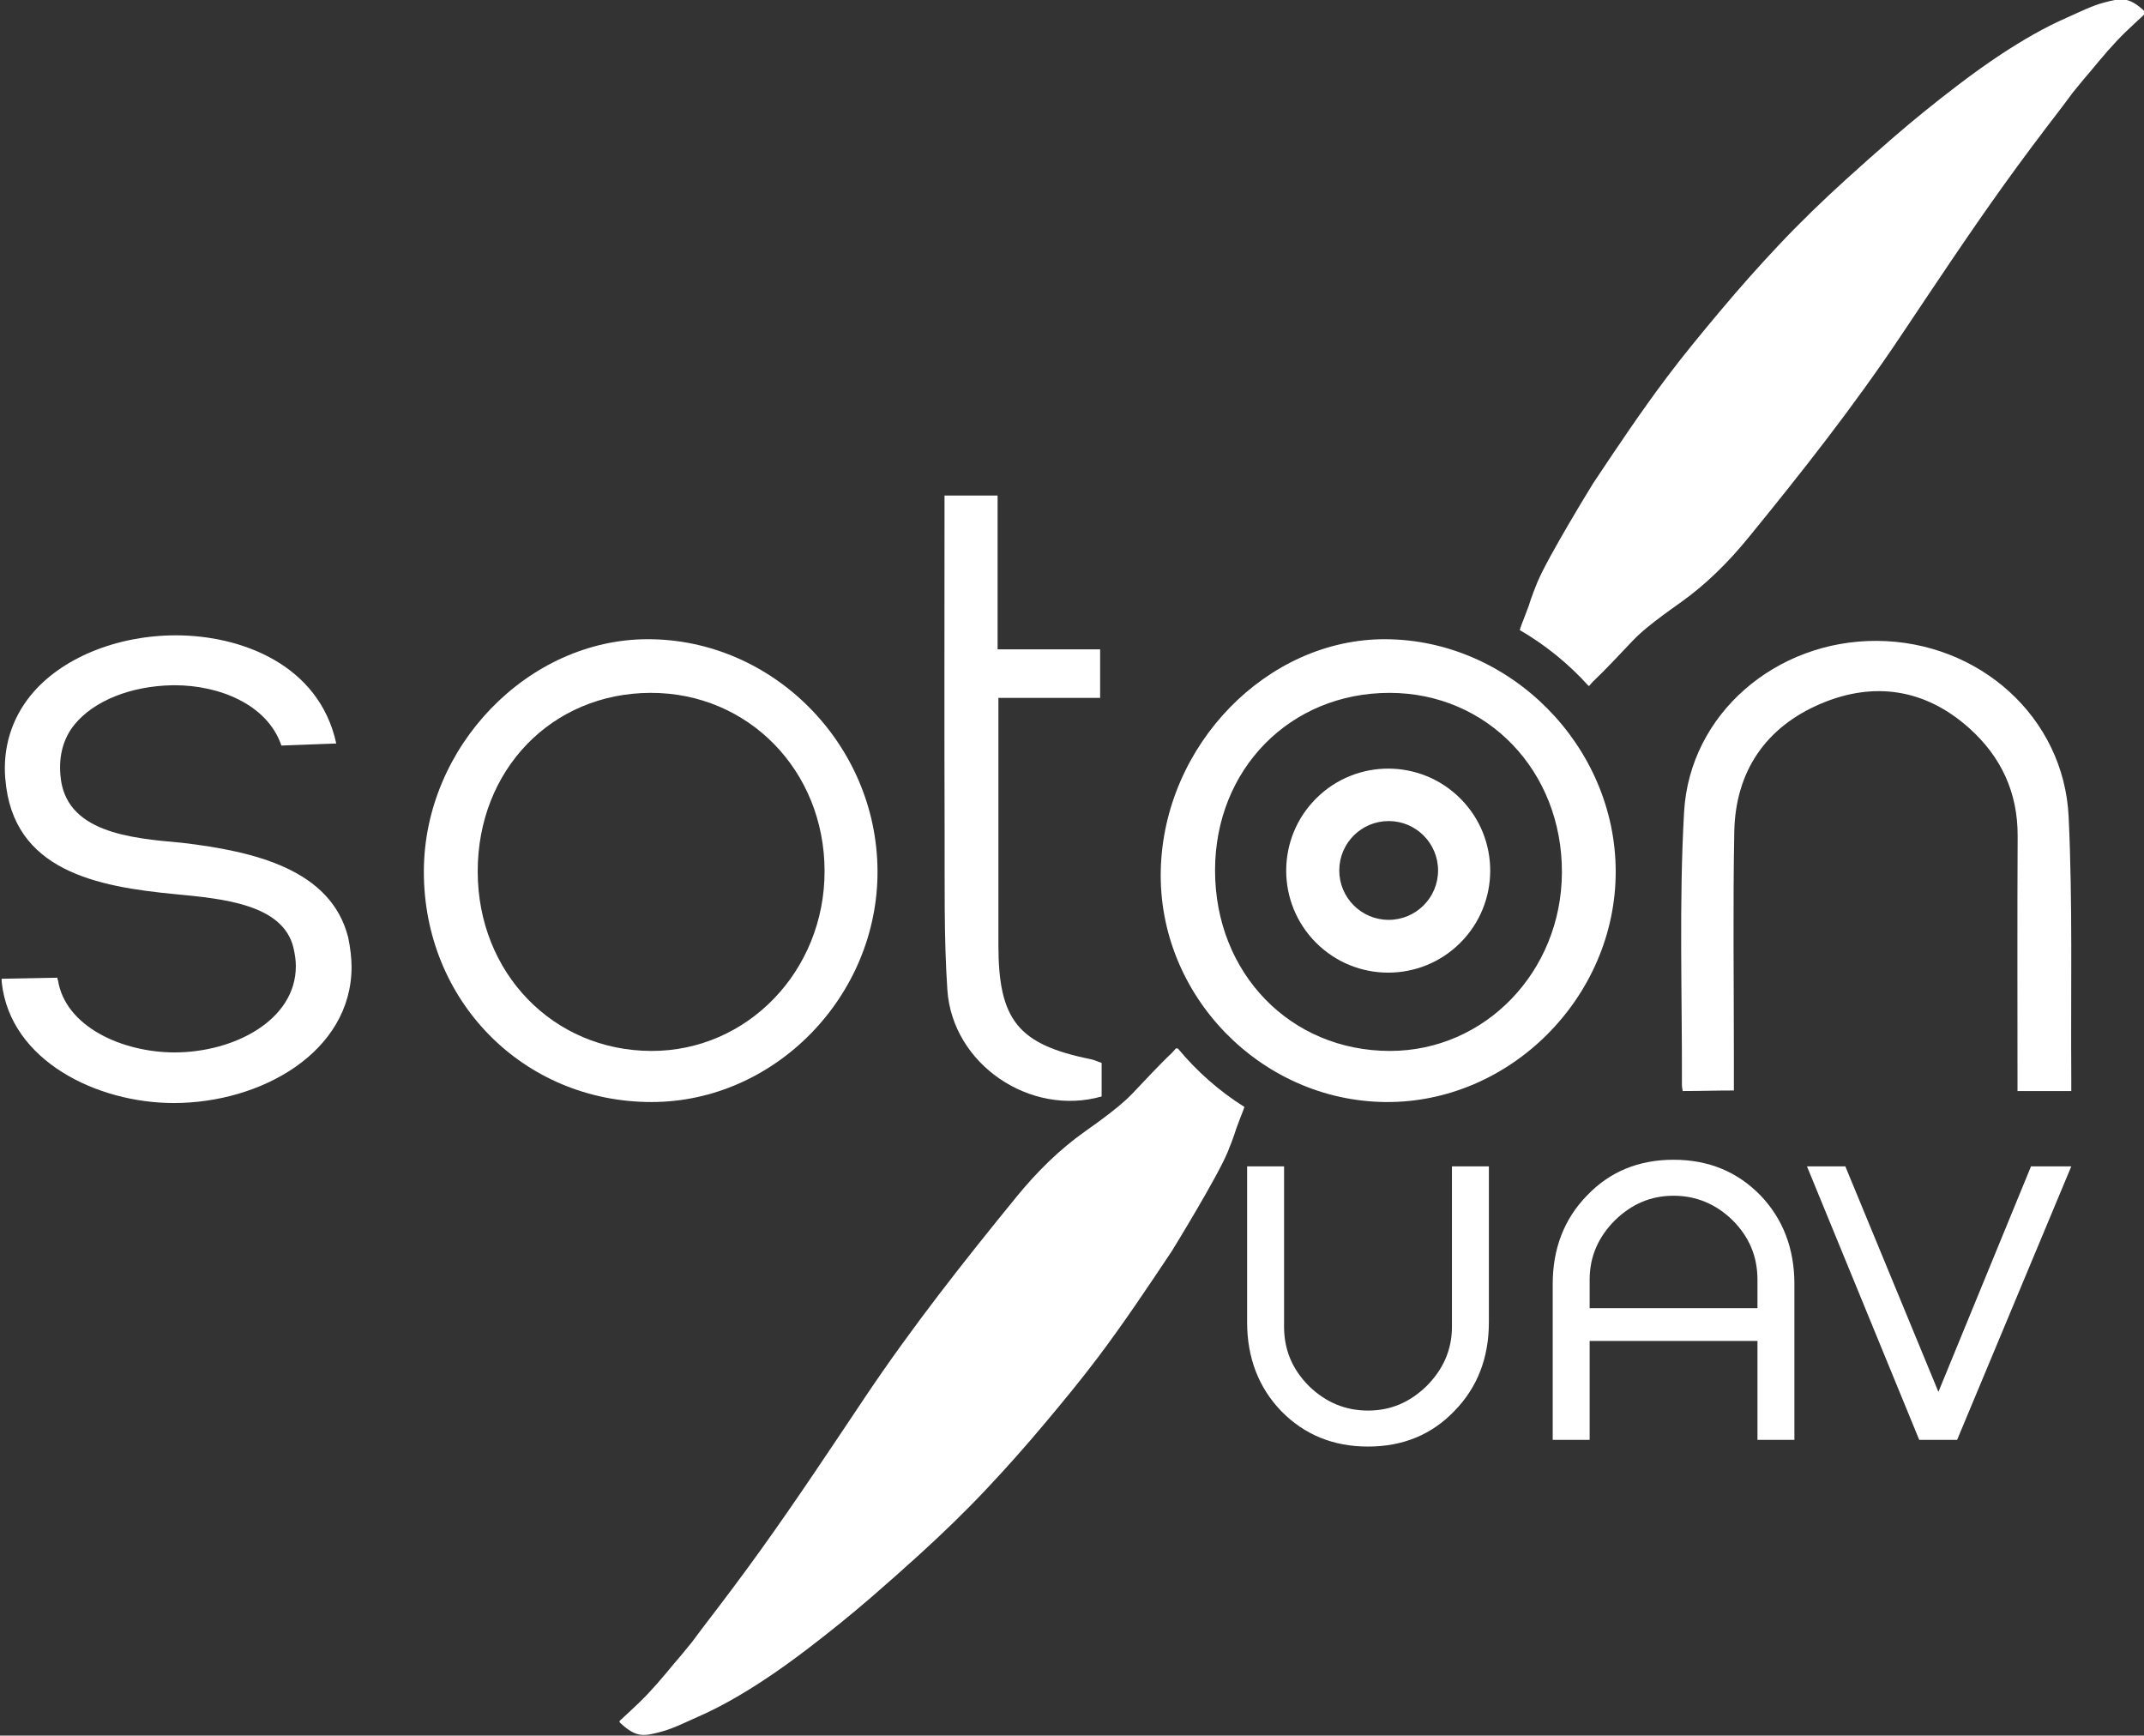 <?xml version="1.0" encoding="UTF-8" standalone="no"?>
<!-- Created with Inkscape (http://www.inkscape.org/) -->

<svg
   xmlns:dc="http://purl.org/dc/elements/1.1/"
   xmlns:cc="http://creativecommons.org/ns#"
   xmlns:rdf="http://www.w3.org/1999/02/22-rdf-syntax-ns#"
   xmlns:svg="http://www.w3.org/2000/svg"
   xmlns="http://www.w3.org/2000/svg"
   xmlns:sodipodi="http://sodipodi.sourceforge.net/DTD/sodipodi-0.dtd"
   xmlns:inkscape="http://www.inkscape.org/namespaces/inkscape"
   width="103.356mm"
   height="83.657mm"
   viewBox="0 0 366.224 296.424"
   id="svg3646"
   version="1.1"
   inkscape:version="0.91 r13725"
   sodipodi:docname="sotonUAV-white.svg">
  <rect x="0" y="0" width="366.224" height="296.424" fill="#333333" stroke="none"/>
  <defs
     id="defs3648" />
  <sodipodi:namedview
     id="base"
     pagecolor="#ffffff"
     bordercolor="#666666"
     borderopacity="1.0"
     inkscape:pageopacity="0"
     inkscape:pageshadow="2"
     inkscape:zoom="2.8"
     inkscape:cx="202.92257"
     inkscape:cy="247.5915"
     inkscape:document-units="px"
     inkscape:current-layer="layer1"
     showgrid="false"
     inkscape:window-width="1869"
     inkscape:window-height="972"
     inkscape:window-x="-8"
     inkscape:window-y="-8"
     inkscape:window-maximized="1"
     fit-margin-top="0"
     fit-margin-left="0"
     fit-margin-right="0"
     fit-margin-bottom="0" />
  <g
     inkscape:label="Layer 1"
     inkscape:groupmode="layer"
     id="layer1"
     transform="translate(-14.03,-9.864)">
    <g
       id="g3402"
       transform="matrix(1.25,0,0,-1.25,285.562,233.285)">
      <path
         d="m 0,0 0,3.891 c 0,3.145 1.179,5.835 3.471,8.127 2.296,2.227 4.917,3.341 7.994,3.341 3.08,0 5.77,-1.114 8.062,-3.341 2.292,-2.292 3.406,-4.982 3.406,-8.127 L 22.933,0 0,0 Z m 23.327,15.424 c -3.145,3.214 -7.076,4.852 -11.862,4.852 -4.783,0 -8.714,-1.638 -11.794,-4.852 -3.145,-3.21 -4.718,-7.271 -4.718,-12.123 l 0,-21.295 5.047,0 0,13.513 22.933,0 0,-13.513 5.047,0 0,21.295 c 0,4.852 -1.573,8.913 -4.653,12.123"
         style="fill:#ffffff;fill-opacity:1;fill-rule:nonzero;stroke:none"
         id="path3404"
         inkscape:connector-curvature="0" />
    </g>
    <g
       id="g3406"
       transform="matrix(1.25,0,0,-1.25,268.351,235.702)">
      <path
         d="m 0,0 c 0,-4.85 -1.573,-8.915 -4.719,-12.126 -3.081,-3.213 -7.013,-4.852 -11.799,-4.852 -4.786,0 -8.72,1.639 -11.865,4.852 -3.081,3.211 -4.654,7.276 -4.654,12.126 l 0,21.304 5.048,0 0,-21.894 c 0,-3.145 1.113,-5.834 3.408,-8.128 2.293,-2.229 4.982,-3.344 8.063,-3.344 3.081,0 5.703,1.115 7.997,3.344 2.295,2.294 3.474,4.983 3.474,8.128 l 0,21.894 5.047,0 L 0,0 Z"
         style="fill:#ffffff;fill-opacity:1;fill-rule:nonzero;stroke:none"
         id="path3408"
         inkscape:connector-curvature="0" />
    </g>
    <g
       id="g3410"
       transform="matrix(1.25,0,0,-1.25,348.333,255.778)">
      <path
         d="m 0,0 -5.179,0 -15.339,37.364 5.243,0 12.718,-30.809 12.651,30.809 5.506,0 L 0,0 Z"
         style="fill:#ffffff;fill-opacity:1;fill-rule:nonzero;stroke:none"
         id="path3412"
         inkscape:connector-curvature="0" />
    </g>
    <g
       id="g3414"
       transform="matrix(1.25,0,0,-1.25,251.233,166.968)">
      <path
         d="m 0,0 c -3.728,0 -6.75,3.022 -6.75,6.75 0,3.728 3.022,6.75 6.75,6.75 3.728,0 6.75,-3.022 6.75,-6.75 C 6.75,3.022 3.728,0 0,0 M 9.826,16.55 C 4.401,22.011 -4.425,22.04 -9.886,16.615 -15.348,11.189 -15.377,2.364 -9.951,-3.098 -4.526,-8.559 4.3,-8.588 9.761,-3.163 15.222,2.263 15.252,11.088 9.826,16.55"
         style="fill:#ffffff;fill-opacity:1;fill-rule:nonzero;stroke:none"
         id="path3416"
         inkscape:connector-curvature="0" />
    </g>
    <g
       id="g3418"
       transform="matrix(1.25,0,0,-1.25,95.63,158.743)">
      <path
         d="M 0,0 C 0.022,-13.831 10.303,-24.45 23.71,-24.49 36.851,-24.529 47.42,-13.558 47.399,0.1 47.379,13.815 36.979,24.462 23.63,24.435 10.122,24.407 -0.022,13.917 0,0 M 23.755,-31.471 C 6.235,-31.472 -7.407,-17.639 -7.36,0.081 -7.316,17.06 6.844,31.738 23.207,31.766 40.293,31.795 54.543,17.454 54.633,0.138 54.722,-17.008 40.594,-31.471 23.755,-31.471"
         style="fill:#ffffff;fill-opacity:1;fill-rule:nonzero;stroke:none"
         id="path3420"
         inkscape:connector-curvature="0" />
    </g>
    <g
       id="g3422"
       transform="matrix(1.25,0,0,-1.25,251.399,128.2)">
      <path
         d="m 0,0 c -13.584,0.011 -23.844,-10.41 -23.858,-24.231 -0.013,-14.058 10.288,-24.697 23.91,-24.693 12.994,0.003 23.437,10.842 23.489,24.378 C 23.594,-10.687 13.355,-0.011 0,0 m -0.564,-55.906 c -17.075,0.157 -31.094,14.606 -30.712,31.653 0.385,17.132 14.548,31.677 30.753,31.583 17.038,-0.099 31.4,-14.61 31.415,-31.742 0.015,-17.17 -14.447,-31.65 -31.456,-31.494"
         style="fill:#ffffff;fill-opacity:1;fill-rule:nonzero;stroke:none"
         id="path3424"
         inkscape:connector-curvature="0" />
    </g>
    <g
       id="g3426"
       transform="matrix(1.25,0,0,-1.25,367.833,196.206)">
      <path
         d="m 0,0 -7.348,0 c 0,11.761 -0.042,23.294 0.018,34.825 0.031,5.979 -2.275,10.88 -6.649,14.786 -5.99,5.349 -12.99,6.381 -20.207,3.332 C -41.722,49.76 -45.897,43.699 -46.053,35.41 -46.245,25.128 -46.104,14.84 -46.106,4.555 -46.107,3.165 -46.107,1.774 -46.107,0.076 -48.471,0.076 -50.949,0 -53.099,0 c 0,0 -0.108,0.596 -0.107,0.809 0.04,12.436 -0.408,24.9 0.293,37.3 0.761,13.462 12.605,23.48 26.356,23.4 13.932,-0.082 25.55,-10.392 26.196,-24.031 0.557,-11.782 0.282,-23.604 0.36,-35.409 L 0,0 Z"
         style="fill:#ffffff;fill-opacity:1;fill-rule:nonzero;stroke:none"
         id="path3428"
         inkscape:connector-curvature="0" />
    </g>
    <g
       id="g3430"
       transform="matrix(1.25,0,0,-1.25,184.434,120.77)">
      <path
         d="m 0,0 14.01,0 0,-6.629 -13.9,0 c 0,-1.881 0,-3.348 0,-4.816 0,-9.649 -0.002,-19.299 0,-28.948 0.002,-10.271 2.697,-13.598 12.609,-15.603 0.483,-0.097 0.94,-0.317 1.497,-0.51 l 0,-4.583 c -9.772,-2.78 -20.407,4.4 -21.083,14.583 -0.479,7.207 -0.349,14.458 -0.374,21.689 -0.048,13.839 -0.014,27.679 -0.014,41.518 l 0,4.318 7.255,0 L 0,0 Z"
         style="fill:#ffffff;fill-opacity:1;fill-rule:nonzero;stroke:none"
         id="path3432"
         inkscape:connector-curvature="0" />
    </g>
    <g
       id="g3434"
       transform="matrix(1.25,0,0,-1.25,215.261,188.974)">
      <path
         d="m 0,0 c -0.109,0.05 -0.214,0.072 -0.317,0.015 -0.017,-0.032 -0.041,-0.057 -0.071,-0.076 l 0,0 C -0.462,-0.149 -0.537,-0.236 -0.611,-0.323 -0.687,-0.405 -0.759,-0.491 -0.84,-0.568 -2.738,-2.36 -4.483,-4.301 -6.293,-6.179 -6.89,-6.793 -7.53,-7.374 -8.185,-7.911 c -1.439,-1.181 -2.953,-2.276 -4.475,-3.352 -3.577,-2.527 -6.648,-5.579 -9.407,-8.959 -7.26,-8.894 -14.36,-17.907 -20.752,-27.458 -4.645,-6.94 -9.257,-13.902 -14.124,-20.69 -2.553,-3.561 -5.182,-7.054 -7.858,-10.534 -0.552,-0.716 -1.029,-1.39 -1.625,-2.173 -0.514,-0.626 -1.028,-1.252 -1.542,-1.878 -0.289,-0.338 -0.583,-0.671 -0.866,-1.013 -1.531,-1.849 -3.065,-3.696 -4.794,-5.366 -0.816,-0.788 -1.653,-1.553 -2.484,-2.325 -0.137,-0.127 -0.341,-0.246 -0.134,-0.441 2.273,-2.153 3.347,-1.797 5.536,-1.245 1.631,0.411 3.435,1.329 5.113,2.067 3.132,1.376 6.073,3.093 8.921,4.962 2.061,1.352 4.06,2.801 6.025,4.298 2.989,2.277 5.911,4.636 8.753,7.091 2.193,1.895 4.358,3.82 6.504,5.768 3.172,2.879 6.253,5.855 9.191,8.974 2.717,2.885 5.351,5.847 7.899,8.886 2.514,2.997 5.01,6.007 7.362,9.133 3.544,4.709 6.819,9.607 10.086,14.509 0,0 6.171,10.005 7.639,13.55 0.794,1.919 1.178,3.218 1.178,3.218 0.276,0.771 0.869,2.276 0.869,2.276 0,0 0.129,0.329 0.239,0.652 C 5.637,-5.807 2.577,-3.108 0,0"
         style="fill:#ffffff;fill-opacity:1;fill-rule:nonzero;stroke:none"
         id="path3436"
         inkscape:connector-curvature="0" />
    </g>
    <g
       id="g3438"
       transform="matrix(1.25,0,0,-1.25,380.41,11.839)">
      <path
         d="m 0,0 c -2.273,2.152 -3.347,1.796 -5.536,1.245 -1.631,-0.412 -3.435,-1.33 -5.113,-2.067 -3.132,-1.376 -6.073,-3.093 -8.921,-4.963 -2.061,-1.352 -4.06,-2.801 -6.025,-4.297 -2.99,-2.278 -5.911,-4.636 -8.753,-7.092 -2.193,-1.894 -4.359,-3.82 -6.504,-5.767 -3.172,-2.88 -6.254,-5.856 -9.191,-8.974 -2.718,-2.885 -5.351,-5.848 -7.899,-8.886 -2.514,-2.997 -5.01,-6.008 -7.362,-9.133 -3.545,-4.709 -6.819,-9.607 -10.086,-14.509 0,0 -6.171,-10.006 -7.639,-13.551 -0.794,-1.918 -1.178,-3.217 -1.178,-3.217 -0.276,-0.771 -0.869,-2.277 -0.869,-2.277 0,0 -0.255,-0.648 -0.355,-1.018 3.508,-2.04 6.686,-4.619 9.401,-7.628 0.034,0.006 0.067,0 0.1,0.018 0.018,0.032 0.042,0.058 0.072,0.077 l 0,0 c 0.074,0.087 0.149,0.174 0.223,0.262 0.076,0.082 0.148,0.168 0.229,0.244 1.898,1.793 3.643,3.733 5.453,5.612 0.597,0.614 1.237,1.195 1.891,1.731 1.44,1.181 2.954,2.277 4.476,3.352 3.577,2.527 6.648,5.58 9.407,8.96 7.26,8.893 14.36,17.907 20.752,27.458 4.645,6.939 9.257,13.902 14.124,20.69 2.553,3.561 5.181,7.053 7.858,10.533 0.552,0.717 1.029,1.39 1.625,2.174 0.514,0.625 1.028,1.251 1.542,1.877 0.289,0.338 0.583,0.672 0.866,1.014 1.531,1.848 3.065,3.696 4.794,5.366 0.816,0.787 1.653,1.552 2.484,2.324 C 0.003,-0.314 0.207,-0.196 0,0"
         style="fill:#ffffff;fill-opacity:1;fill-rule:nonzero;stroke:none"
         id="path3440"
         inkscape:connector-curvature="0" />
    </g>
    <g
       id="g3442"
       transform="matrix(1.25,0,0,-1.25,14.298,177.029)">
      <path
         d="m 0,0 0.029,-0.532 c 1.17,-10.66 12.985,-16.447 23.507,-16.447 11.94,0 24.291,6.963 24.291,18.612 0,1.165 -0.169,2.634 -0.464,4.03 -2.361,9.286 -12.797,11.742 -22.691,12.915 -7.135,0.631 -16.056,1.419 -16.632,9.276 -0.235,2.67 0.433,5.057 1.933,6.885 2.658,3.243 7.646,5.249 13.345,5.364 l 0.344,0.003 c 5.995,0 12.641,-2.559 14.579,-8.242 l 7.496,0.284 C 43.369,43.022 32.602,46.924 23.831,46.924 15.698,46.924 8.09,43.78 3.978,38.719 1.348,35.474 0.149,31.524 0.509,27.291 l 0.009,0.002 C 1.515,14.731 13.031,12.585 23.747,11.558 c 6.56,-0.622 14.724,-1.396 16.139,-7.325 0.217,-0.923 0.327,-1.765 0.327,-2.507 0,-7.379 -8.43,-11.789 -16.579,-11.789 -7.068,0 -14.967,3.482 -15.939,9.94 L 7.648,-0.124 7.629,0.143 0,0 Z"
         style="fill:#ffffff;fill-opacity:1;fill-rule:nonzero;stroke:none"
         id="path3444"
         inkscape:connector-curvature="0" />
    </g>
  </g>
</svg>
